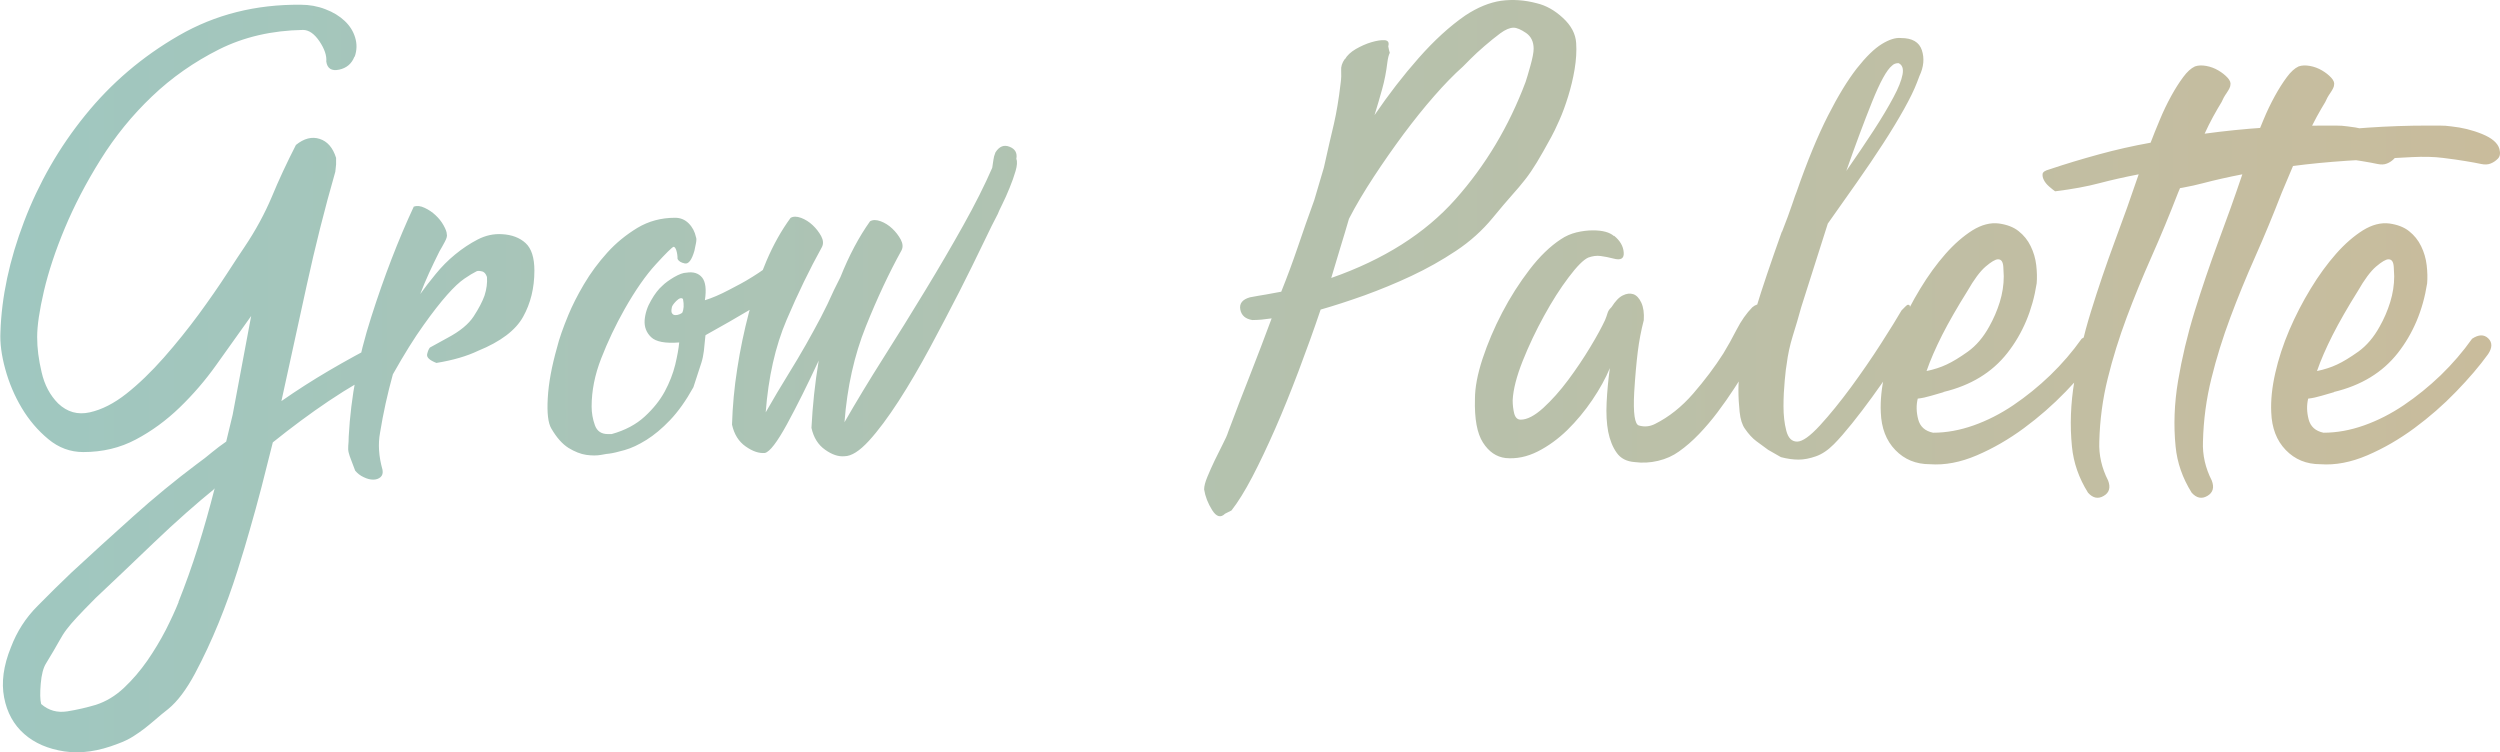 <svg width="103" height="31" viewBox="0 0 103 31" fill="none" xmlns="http://www.w3.org/2000/svg">
<g clip-path="url(#clip0_406_13035)">
<path d="M14.601 2.337C14.491 2.624 14.279 2.805 13.971 2.87C13.663 2.935 13.484 2.824 13.443 2.536C13.466 2.29 13.369 2.012 13.162 1.702C12.951 1.391 12.725 1.233 12.482 1.233C11.204 1.256 10.05 1.521 9.024 2.035C7.999 2.55 7.075 3.195 6.261 3.973C5.443 4.752 4.74 5.619 4.142 6.579C3.544 7.534 3.057 8.476 2.671 9.398C2.285 10.321 2 11.183 1.811 11.985C1.623 12.788 1.531 13.423 1.531 13.886C1.531 14.35 1.591 14.814 1.715 15.338C1.834 15.862 2.064 16.288 2.395 16.622C2.772 16.979 3.204 17.1 3.701 16.988C4.197 16.877 4.698 16.622 5.209 16.219C5.714 15.82 6.229 15.324 6.749 14.735C7.268 14.146 7.746 13.548 8.188 12.95C8.629 12.347 9.015 11.791 9.346 11.281C9.677 10.771 9.921 10.4 10.073 10.177C10.537 9.486 10.909 8.796 11.199 8.109C11.484 7.418 11.815 6.709 12.192 5.972C12.523 5.703 12.85 5.619 13.167 5.721C13.489 5.823 13.714 6.083 13.847 6.505V6.774L13.815 7.075C13.374 8.61 12.983 10.168 12.638 11.749C12.293 13.33 11.948 14.92 11.594 16.525C12.233 16.079 12.886 15.662 13.548 15.273C14.21 14.883 14.973 14.466 15.833 14.021C15.989 13.975 16.132 13.984 16.265 14.039C16.399 14.095 16.486 14.174 16.532 14.271C16.578 14.373 16.583 14.485 16.55 14.605C16.518 14.726 16.422 14.832 16.27 14.92C15.213 15.477 14.302 16.01 13.539 16.525C12.776 17.039 12.013 17.605 11.24 18.226C11.084 18.848 10.932 19.46 10.776 20.062C10.62 20.665 10.454 21.263 10.28 21.866C10.169 22.265 10.004 22.816 9.783 23.517C9.562 24.217 9.305 24.935 9.006 25.668C8.707 26.401 8.381 27.096 8.031 27.754C7.677 28.413 7.314 28.895 6.937 29.206C6.74 29.359 6.56 29.507 6.409 29.641C6.252 29.776 6.105 29.896 5.963 30.008C5.82 30.119 5.659 30.23 5.484 30.342C5.31 30.453 5.098 30.555 4.855 30.643C4.059 30.954 3.324 31.06 2.653 30.958C1.981 30.856 1.43 30.62 0.997 30.24C0.565 29.859 0.289 29.359 0.17 28.737C0.05 28.116 0.142 27.425 0.45 26.669C0.694 26.025 1.057 25.455 1.545 24.968C2.027 24.476 2.492 24.022 2.933 23.6C3.751 22.844 4.597 22.07 5.48 21.282C6.363 20.489 7.236 19.775 8.096 19.13C8.339 18.954 8.556 18.787 8.739 18.63C8.928 18.477 9.121 18.328 9.319 18.194L9.585 17.09L10.348 13.019L10.183 13.251C9.788 13.808 9.36 14.401 8.91 15.036C8.459 15.671 7.953 16.256 7.402 16.789C6.85 17.322 6.248 17.763 5.599 18.106C4.947 18.453 4.225 18.625 3.429 18.625C2.901 18.625 2.418 18.449 1.99 18.092C1.558 17.735 1.195 17.308 0.896 16.808C0.597 16.307 0.372 15.774 0.216 15.203C0.06 14.638 -0.005 14.127 0.018 13.682C0.064 12.236 0.386 10.715 0.993 9.125C1.6 7.534 2.436 6.074 3.508 4.752C4.579 3.426 5.861 2.332 7.365 1.465C8.864 0.598 10.542 0.176 12.394 0.195C12.748 0.195 13.084 0.255 13.406 0.38C13.728 0.501 13.99 0.663 14.201 0.862C14.413 1.062 14.555 1.289 14.633 1.549C14.711 1.804 14.707 2.068 14.615 2.332L14.601 2.337ZM7.351 24.805C7.636 24.091 7.907 23.336 8.16 22.534C8.413 21.732 8.638 20.929 8.841 20.132C8.818 20.132 8.808 20.141 8.808 20.164C8.477 20.433 8.096 20.753 7.668 21.133C7.236 21.514 6.804 21.912 6.363 22.334C5.921 22.756 5.489 23.169 5.071 23.568C4.652 23.966 4.275 24.323 3.944 24.634C3.59 24.991 3.333 25.255 3.167 25.436C3.002 25.612 2.864 25.775 2.754 25.918C2.643 26.062 2.533 26.234 2.423 26.438C2.312 26.637 2.138 26.938 1.894 27.337C1.784 27.513 1.71 27.791 1.678 28.172C1.646 28.552 1.65 28.83 1.696 29.006C2.004 29.275 2.363 29.372 2.772 29.308C3.181 29.243 3.572 29.15 3.949 29.039C4.367 28.904 4.754 28.672 5.108 28.339C5.462 28.005 5.779 27.634 6.068 27.221C6.353 26.808 6.606 26.387 6.832 25.951C7.052 25.515 7.227 25.135 7.36 24.801L7.351 24.805ZM17.052 8.513C17.185 8.466 17.332 8.485 17.497 8.564C17.663 8.642 17.81 8.74 17.943 8.865C18.077 8.99 18.187 9.125 18.274 9.282C18.362 9.44 18.408 9.561 18.408 9.649C18.431 9.714 18.403 9.82 18.325 9.964C18.247 10.108 18.178 10.238 18.109 10.349C17.953 10.659 17.81 10.961 17.677 11.248C17.544 11.536 17.424 11.828 17.314 12.115C17.488 11.87 17.7 11.596 17.943 11.299C18.187 10.998 18.458 10.724 18.753 10.483C19.051 10.238 19.359 10.034 19.681 9.867C20.003 9.7 20.339 9.625 20.693 9.649C21.088 9.672 21.41 9.792 21.654 10.015C21.897 10.238 22.017 10.618 22.017 11.151C22.017 11.865 21.86 12.5 21.552 13.052C21.244 13.608 20.624 14.076 19.7 14.452C19.235 14.675 18.661 14.842 17.98 14.953C17.695 14.842 17.567 14.721 17.599 14.587C17.631 14.452 17.672 14.364 17.714 14.318L18.44 13.919C18.946 13.65 19.304 13.358 19.516 13.033C19.727 12.709 19.874 12.426 19.962 12.18C20.049 11.911 20.081 11.656 20.063 11.411C20.017 11.276 19.948 11.197 19.847 11.179C19.746 11.155 19.677 11.155 19.631 11.179C19.497 11.244 19.332 11.346 19.134 11.48C18.936 11.614 18.697 11.837 18.422 12.148C18.146 12.458 17.819 12.876 17.447 13.4C17.07 13.924 16.652 14.596 16.187 15.421C16.077 15.82 15.976 16.223 15.888 16.622C15.801 17.021 15.723 17.424 15.659 17.823C15.571 18.291 15.603 18.801 15.76 19.358C15.783 19.492 15.755 19.589 15.677 19.659C15.599 19.724 15.502 19.761 15.378 19.761C15.254 19.761 15.125 19.729 14.983 19.659C14.84 19.594 14.725 19.501 14.633 19.39C14.569 19.214 14.514 19.066 14.468 18.954C14.422 18.843 14.39 18.741 14.367 18.653C14.344 18.565 14.339 18.467 14.348 18.37C14.357 18.273 14.367 18.143 14.367 17.985C14.454 16.362 14.762 14.721 15.295 13.061C15.824 11.401 16.408 9.885 17.052 8.503V8.513ZM29.064 13.822C29.041 14.067 29.019 14.276 29 14.457C28.977 14.633 28.945 14.795 28.899 14.939C28.853 15.083 28.802 15.236 28.752 15.389C28.697 15.546 28.637 15.732 28.568 15.954C28.26 16.511 27.938 16.96 27.607 17.308C27.276 17.656 26.95 17.925 26.633 18.124C26.311 18.324 26.017 18.463 25.741 18.541C25.465 18.62 25.249 18.671 25.097 18.69C25.051 18.69 24.941 18.708 24.766 18.741C24.591 18.773 24.384 18.773 24.154 18.741C23.925 18.708 23.681 18.611 23.428 18.458C23.175 18.3 22.936 18.036 22.715 17.656C22.582 17.433 22.532 17.016 22.568 16.404C22.601 15.792 22.729 15.097 22.95 14.318C23.037 13.961 23.194 13.515 23.414 12.982C23.571 12.602 23.782 12.18 24.058 11.712C24.334 11.244 24.656 10.812 25.019 10.409C25.382 10.006 25.796 9.672 26.26 9.389C26.724 9.111 27.239 8.972 27.814 8.972C28.035 8.972 28.223 9.051 28.375 9.204C28.531 9.361 28.628 9.551 28.674 9.769C28.697 9.816 28.697 9.899 28.674 10.02C28.651 10.14 28.628 10.247 28.609 10.335C28.499 10.715 28.366 10.887 28.214 10.854C28.058 10.822 27.961 10.761 27.915 10.669C27.915 10.534 27.897 10.418 27.865 10.316C27.832 10.214 27.791 10.168 27.75 10.168C27.685 10.191 27.442 10.428 27.023 10.887C26.605 11.341 26.173 11.962 25.731 12.741C25.354 13.409 25.037 14.081 24.771 14.763C24.504 15.444 24.375 16.103 24.375 16.747C24.375 17.016 24.421 17.271 24.509 17.517C24.596 17.763 24.775 17.883 25.037 17.883H25.203C25.754 17.73 26.205 17.489 26.559 17.165C26.913 16.84 27.189 16.497 27.387 16.131C27.584 15.764 27.727 15.398 27.819 15.027C27.906 14.661 27.961 14.355 27.984 14.109C27.41 14.155 27.023 14.081 26.826 13.891C26.628 13.701 26.541 13.469 26.559 13.191C26.582 12.913 26.669 12.639 26.826 12.375C26.977 12.106 27.134 11.907 27.29 11.772C27.4 11.661 27.561 11.545 27.768 11.42C27.98 11.299 28.15 11.234 28.283 11.234C28.568 11.188 28.784 11.258 28.927 11.434C29.069 11.61 29.11 11.925 29.041 12.37C29.327 12.282 29.667 12.139 30.053 11.934C30.439 11.735 30.664 11.61 30.733 11.568C31.11 11.346 31.418 11.142 31.662 10.951C31.906 10.761 32.182 10.581 32.49 10.4C32.798 10.289 32.954 10.409 32.954 10.766C32.954 10.924 32.908 11.053 32.821 11.165C32.246 11.809 31.639 12.324 31 12.7C30.361 13.08 29.722 13.446 29.078 13.803L29.064 13.822ZM28.14 12.319C28.076 12.254 27.98 12.282 27.86 12.403C27.741 12.523 27.676 12.621 27.676 12.686C27.653 12.797 27.658 12.876 27.695 12.917C27.727 12.964 27.773 12.982 27.828 12.982C27.883 12.982 27.938 12.973 27.993 12.95C28.049 12.927 28.085 12.903 28.108 12.885C28.173 12.751 28.186 12.56 28.14 12.319ZM35.85 9.115C35.961 9.051 36.103 9.051 36.282 9.115C36.457 9.18 36.618 9.282 36.761 9.417C36.903 9.551 37.018 9.7 37.11 9.867C37.197 10.034 37.211 10.182 37.142 10.316C36.636 11.23 36.145 12.273 35.671 13.455C35.197 14.633 34.903 15.95 34.793 17.396C35.276 16.552 35.813 15.667 36.397 14.744C36.981 13.822 37.556 12.899 38.117 11.972C38.678 11.049 39.202 10.154 39.689 9.282C40.176 8.411 40.572 7.622 40.88 6.913C40.903 6.779 40.917 6.667 40.93 6.579C40.94 6.491 40.967 6.389 41.013 6.278C41.169 6.032 41.363 5.953 41.592 6.046C41.822 6.134 41.919 6.301 41.873 6.547C41.919 6.658 41.905 6.825 41.841 7.048C41.776 7.27 41.694 7.502 41.592 7.748C41.491 7.993 41.395 8.216 41.294 8.415C41.193 8.615 41.133 8.749 41.11 8.814C40.976 9.06 40.774 9.472 40.498 10.047C40.222 10.627 39.896 11.281 39.524 12.018C39.147 12.751 38.747 13.52 38.315 14.322C37.882 15.124 37.455 15.857 37.023 16.525C36.59 17.192 36.186 17.739 35.8 18.161C35.413 18.583 35.078 18.797 34.788 18.797C34.545 18.82 34.278 18.732 33.993 18.528C33.708 18.328 33.519 18.027 33.432 17.628C33.478 16.715 33.575 15.792 33.731 14.855C33.267 15.857 32.83 16.729 32.425 17.475C32.016 18.222 31.713 18.616 31.515 18.662C31.271 18.685 31.009 18.597 30.72 18.393C30.435 18.194 30.246 17.892 30.159 17.494C30.182 16.738 30.251 15.968 30.375 15.189C30.494 14.41 30.655 13.645 30.853 12.885C31.051 12.129 31.294 11.415 31.579 10.748C31.864 10.08 32.195 9.491 32.572 8.976C32.683 8.911 32.825 8.911 33.005 8.976C33.179 9.041 33.34 9.143 33.483 9.278C33.625 9.412 33.74 9.561 33.832 9.727C33.919 9.894 33.933 10.043 33.864 10.177C33.358 11.091 32.871 12.092 32.407 13.182C31.942 14.271 31.657 15.542 31.547 16.988C31.878 16.409 32.182 15.899 32.457 15.454C32.733 15.008 32.981 14.591 33.202 14.202C33.423 13.812 33.625 13.441 33.814 13.084C34.002 12.727 34.181 12.352 34.361 11.948L34.627 11.415C34.981 10.525 35.391 9.755 35.85 9.111V9.115ZM55.412 2.439C55.499 2.286 55.651 2.142 55.858 2.021C56.07 1.901 56.281 1.804 56.502 1.739C56.722 1.674 56.906 1.646 57.049 1.655C57.191 1.669 57.242 1.753 57.196 1.906C57.219 2.04 57.242 2.128 57.26 2.175C57.214 2.263 57.182 2.397 57.159 2.573C57.113 2.953 57.044 3.32 56.943 3.677C56.842 4.034 56.741 4.391 56.63 4.743C57.205 3.899 57.812 3.111 58.451 2.388C59.09 1.664 59.729 1.08 60.373 0.635C60.879 0.301 61.37 0.102 61.844 0.032C62.318 -0.033 62.809 -4.76425e-05 63.315 0.134C63.692 0.223 64.051 0.422 64.391 0.737C64.731 1.048 64.915 1.396 64.938 1.771C64.961 2.105 64.938 2.467 64.874 2.856C64.809 3.246 64.717 3.616 64.607 3.973C64.497 4.33 64.377 4.66 64.244 4.956C64.111 5.258 64 5.485 63.913 5.643C63.669 6.088 63.471 6.44 63.315 6.695C63.159 6.95 63.002 7.187 62.837 7.395C62.672 7.609 62.488 7.822 62.29 8.044C62.092 8.267 61.826 8.578 61.495 8.981C61.076 9.491 60.575 9.945 59.987 10.335C59.403 10.724 58.791 11.067 58.148 11.369C57.509 11.67 56.86 11.934 56.212 12.171C55.559 12.403 54.962 12.598 54.41 12.755C54.125 13.604 53.817 14.447 53.5 15.291C53.178 16.14 52.861 16.928 52.539 17.661C52.217 18.393 51.904 19.056 51.596 19.645C51.288 20.234 50.999 20.698 50.737 21.031L50.47 21.166C50.295 21.342 50.116 21.296 49.941 21.017C49.767 20.739 49.656 20.456 49.61 20.164C49.61 20.03 49.656 19.858 49.744 19.645C49.831 19.432 49.932 19.209 50.042 18.977C50.153 18.745 50.263 18.523 50.373 18.31C50.484 18.096 50.562 17.925 50.603 17.79C50.911 16.965 51.215 16.177 51.514 15.421C51.812 14.665 52.102 13.896 52.392 13.117C52.235 13.14 52.097 13.154 51.978 13.168C51.858 13.177 51.73 13.186 51.596 13.186C51.311 13.14 51.146 12.996 51.1 12.751C51.054 12.505 51.187 12.338 51.495 12.25C51.739 12.203 51.96 12.166 52.157 12.134C52.355 12.101 52.566 12.06 52.787 12.018C53.031 11.415 53.256 10.803 53.468 10.182C53.679 9.561 53.904 8.911 54.148 8.244L54.543 6.908C54.631 6.51 54.709 6.167 54.773 5.888C54.837 5.61 54.902 5.351 54.957 5.105C55.012 4.859 55.063 4.609 55.104 4.354C55.15 4.099 55.191 3.783 55.237 3.403C55.261 3.227 55.265 3.06 55.256 2.902C55.242 2.749 55.293 2.592 55.403 2.434L55.412 2.439ZM55.578 9.013C55.467 9.394 55.352 9.783 55.228 10.182C55.109 10.581 54.98 11.007 54.847 11.452C57.008 10.697 58.713 9.616 59.959 8.216C61.205 6.816 62.17 5.202 62.855 3.375C62.901 3.241 62.966 3.018 63.053 2.708C63.14 2.397 63.186 2.161 63.186 2.008C63.186 1.72 63.081 1.502 62.874 1.358C62.662 1.215 62.492 1.141 62.359 1.141C62.203 1.141 62.023 1.219 61.812 1.372C61.6 1.53 61.389 1.702 61.168 1.892C60.947 2.082 60.754 2.258 60.589 2.425L60.276 2.74C59.899 3.074 59.504 3.482 59.086 3.96C58.667 4.437 58.249 4.961 57.826 5.527C57.407 6.092 56.998 6.677 56.603 7.279C56.208 7.882 55.863 8.457 55.578 9.013ZM66.501 9.714C66.745 9.913 66.878 10.14 66.897 10.4C66.919 10.655 66.777 10.738 66.464 10.65C66.29 10.604 66.115 10.571 65.949 10.548C65.784 10.525 65.614 10.548 65.434 10.613C65.237 10.701 64.966 10.975 64.625 11.429C64.281 11.883 63.945 12.412 63.614 13.015C63.283 13.617 62.989 14.234 62.736 14.869C62.483 15.505 62.345 16.042 62.322 16.488C62.322 16.687 62.345 16.872 62.386 17.039C62.432 17.206 62.52 17.29 62.653 17.29C62.92 17.29 63.228 17.127 63.582 16.808C63.936 16.483 64.276 16.103 64.607 15.658C64.938 15.213 65.241 14.763 65.517 14.304C65.793 13.849 65.995 13.474 66.129 13.186C66.175 13.075 66.207 12.982 66.23 12.903C66.253 12.825 66.294 12.755 66.363 12.686L66.395 12.653C66.552 12.407 66.703 12.245 66.86 12.171C67.016 12.092 67.159 12.078 67.292 12.12C67.425 12.166 67.535 12.282 67.623 12.472C67.71 12.662 67.742 12.899 67.724 13.191C67.614 13.613 67.531 14.049 67.476 14.494C67.421 14.939 67.37 15.495 67.329 16.163C67.283 17.03 67.352 17.489 67.526 17.531C67.747 17.596 67.968 17.577 68.188 17.466C68.763 17.178 69.287 16.761 69.761 16.214C70.234 15.667 70.648 15.12 71.002 14.563C71.177 14.276 71.361 13.947 71.549 13.58C71.737 13.214 71.954 12.908 72.193 12.662C72.326 12.551 72.436 12.519 72.524 12.56C72.611 12.607 72.675 12.69 72.721 12.811C72.767 12.931 72.795 13.08 72.804 13.247C72.813 13.414 72.809 13.562 72.786 13.696C72.786 13.72 72.754 13.794 72.685 13.914C72.62 14.035 72.542 14.174 72.455 14.332C72.367 14.489 72.28 14.638 72.188 14.781C72.101 14.925 72.046 15.032 72.023 15.097C71.848 15.384 71.655 15.695 71.443 16.015C71.232 16.339 71.007 16.659 70.763 16.984C70.519 17.308 70.266 17.605 70 17.883C69.733 18.161 69.457 18.402 69.172 18.602C68.928 18.778 68.644 18.908 68.312 18.987C67.981 19.066 67.66 19.079 67.352 19.038C67.021 19.015 66.772 18.889 66.607 18.653C66.441 18.421 66.326 18.129 66.257 17.786C66.193 17.443 66.17 17.039 66.193 16.585C66.216 16.131 66.257 15.658 66.326 15.166C66.152 15.588 65.908 16.029 65.6 16.483C65.292 16.937 64.947 17.35 64.575 17.716C64.198 18.082 63.793 18.379 63.352 18.602C62.91 18.824 62.469 18.913 62.028 18.871C61.651 18.824 61.343 18.616 61.099 18.235C60.855 17.855 60.745 17.257 60.768 16.432C60.768 15.964 60.874 15.412 61.081 14.781C61.292 14.146 61.559 13.511 61.89 12.88C62.221 12.245 62.598 11.656 63.016 11.109C63.435 10.562 63.867 10.145 64.308 9.857C64.506 9.723 64.722 9.63 64.952 9.574C65.182 9.519 65.412 9.491 65.632 9.491C66.028 9.491 66.317 9.57 66.492 9.723L66.501 9.714ZM73.42 9.547C73.595 9.102 73.733 8.731 73.834 8.429C73.935 8.128 73.995 7.956 74.018 7.91C74.459 6.639 74.891 5.596 75.31 4.771C75.728 3.946 76.128 3.297 76.5 2.819C76.877 2.341 77.218 2.008 77.526 1.817C77.834 1.627 78.1 1.544 78.321 1.567C78.785 1.567 79.07 1.734 79.181 2.068C79.291 2.402 79.259 2.759 79.08 3.134L78.978 3.403C78.868 3.691 78.693 4.052 78.45 4.488C78.206 4.924 77.921 5.397 77.59 5.907C77.259 6.417 76.896 6.959 76.496 7.525C76.1 8.091 75.701 8.656 75.305 9.213L74.211 12.653C74.101 13.052 73.986 13.451 73.862 13.84C73.742 14.229 73.659 14.614 73.613 14.99C73.59 15.101 73.563 15.328 73.531 15.676C73.498 16.024 73.48 16.376 73.48 16.742C73.48 17.109 73.517 17.443 73.595 17.744C73.673 18.045 73.82 18.194 74.041 18.194C74.261 18.194 74.574 17.971 74.983 17.526C75.392 17.081 75.815 16.557 76.257 15.959C76.698 15.356 77.112 14.758 77.498 14.155C77.884 13.553 78.165 13.098 78.344 12.788L78.51 12.621C78.555 12.574 78.588 12.556 78.611 12.556C78.657 12.556 78.675 12.565 78.675 12.588C78.675 12.611 78.698 12.644 78.739 12.69C78.827 12.866 78.868 13.052 78.854 13.242C78.845 13.432 78.817 13.613 78.772 13.794C78.707 13.97 78.615 14.137 78.505 14.294C78.349 14.563 78.151 14.879 77.907 15.245C77.664 15.611 77.406 15.987 77.13 16.362C76.854 16.742 76.579 17.104 76.303 17.447C76.027 17.79 75.779 18.078 75.558 18.3C75.314 18.546 75.066 18.713 74.813 18.801C74.56 18.889 74.321 18.936 74.101 18.936C73.88 18.936 73.636 18.903 73.374 18.834L72.846 18.532C72.694 18.421 72.533 18.305 72.367 18.18C72.202 18.059 72.041 17.883 71.889 17.661C71.779 17.508 71.705 17.276 71.673 16.974C71.641 16.673 71.623 16.367 71.623 16.056C71.623 15.968 71.627 15.82 71.641 15.607C71.655 15.393 71.715 15.055 71.825 14.587C71.935 14.118 72.11 13.483 72.354 12.686C72.597 11.883 72.951 10.84 73.411 9.547H73.42ZM77.953 2.703C77.733 2.879 77.457 3.38 77.126 4.205C76.795 5.031 76.441 5.976 76.068 7.043C76.487 6.44 76.864 5.884 77.195 5.374C77.526 4.864 77.797 4.409 78.004 4.02C78.215 3.63 78.339 3.315 78.385 3.069C78.431 2.824 78.372 2.671 78.22 2.601C78.109 2.601 78.022 2.634 77.953 2.703ZM80.073 16.158C79.916 16.205 79.746 16.256 79.558 16.307C79.369 16.362 79.19 16.404 79.011 16.423C78.946 16.692 78.951 16.974 79.029 17.276C79.107 17.577 79.309 17.758 79.641 17.828C80.192 17.828 80.748 17.726 81.314 17.526C81.875 17.327 82.422 17.049 82.951 16.692C83.479 16.334 83.99 15.922 84.472 15.458C84.955 14.99 85.387 14.489 85.764 13.956C86.031 13.78 86.251 13.771 86.426 13.937C86.601 14.104 86.601 14.322 86.426 14.587C86.072 15.078 85.631 15.593 85.102 16.14C84.573 16.687 83.999 17.188 83.383 17.642C82.767 18.096 82.118 18.472 81.447 18.759C80.776 19.047 80.128 19.172 79.512 19.126C78.937 19.126 78.463 18.931 78.087 18.541C77.71 18.152 77.512 17.633 77.489 16.988C77.466 16.497 77.521 15.959 77.654 15.37C77.788 14.781 77.981 14.192 78.234 13.599C78.487 13.01 78.781 12.44 79.112 11.897C79.443 11.35 79.792 10.873 80.155 10.46C80.519 10.047 80.891 9.727 81.263 9.491C81.64 9.259 82.004 9.162 82.358 9.208C82.689 9.255 82.96 9.357 83.167 9.523C83.378 9.69 83.544 9.894 83.663 10.14C83.783 10.386 83.861 10.646 83.893 10.924C83.925 11.202 83.93 11.452 83.911 11.675C83.737 12.788 83.332 13.743 82.702 14.545C82.073 15.347 81.194 15.88 80.073 16.149V16.158ZM82.555 11.383C82.555 11.336 82.551 11.211 82.537 10.998C82.523 10.785 82.454 10.683 82.321 10.683C82.21 10.683 82.04 10.785 81.806 10.984C81.576 11.183 81.328 11.517 81.061 11.985C80.643 12.653 80.293 13.261 80.017 13.803C79.742 14.35 79.525 14.846 79.374 15.287C79.682 15.222 79.958 15.134 80.201 15.018C80.445 14.906 80.735 14.73 81.079 14.485C81.42 14.239 81.714 13.896 81.958 13.451C82.132 13.14 82.279 12.806 82.39 12.449C82.5 12.092 82.555 11.735 82.555 11.383ZM90.435 2.736C90.569 2.689 90.72 2.685 90.9 2.717C91.074 2.749 91.24 2.81 91.396 2.902C91.548 2.991 91.676 3.093 91.778 3.204C91.879 3.315 91.915 3.417 91.892 3.505C91.892 3.57 91.842 3.677 91.745 3.82C91.644 3.964 91.575 4.094 91.529 4.205C91.419 4.381 91.304 4.585 91.18 4.808C91.06 5.031 90.941 5.262 90.831 5.508C91.644 5.397 92.467 5.313 93.295 5.258C94.122 5.202 94.931 5.174 95.727 5.174H96.242C96.407 5.174 96.568 5.184 96.72 5.207C97.161 5.253 97.584 5.355 97.993 5.522C98.402 5.689 98.637 5.893 98.706 6.139C98.752 6.315 98.729 6.449 98.641 6.537C98.554 6.626 98.453 6.695 98.343 6.737C98.232 6.783 98.099 6.788 97.947 6.755C97.791 6.723 97.584 6.681 97.317 6.639C97.051 6.593 96.738 6.551 96.375 6.505C96.012 6.459 95.584 6.449 95.102 6.473C94.173 6.519 93.29 6.57 92.453 6.621C91.617 6.677 90.863 6.751 90.201 6.839L89.736 7.942C89.382 8.856 89.019 9.732 88.642 10.581C88.265 11.429 87.925 12.259 87.617 13.084C87.309 13.91 87.047 14.744 86.84 15.588C86.629 16.432 86.514 17.304 86.491 18.194C86.468 18.75 86.592 19.283 86.854 19.798C86.964 20.085 86.904 20.299 86.67 20.433C86.44 20.568 86.224 20.521 86.026 20.299C85.649 19.696 85.429 19.066 85.364 18.398C85.277 17.531 85.309 16.627 85.465 15.695C85.622 14.763 85.847 13.808 86.146 12.839C86.445 11.87 86.771 10.914 87.12 9.969C87.474 9.023 87.805 8.095 88.114 7.182C87.539 7.293 87.001 7.414 86.491 7.548C85.985 7.683 85.378 7.794 84.67 7.882C84.606 7.836 84.523 7.771 84.422 7.683C84.321 7.595 84.252 7.507 84.206 7.414C84.16 7.326 84.146 7.242 84.155 7.163C84.169 7.085 84.261 7.024 84.436 6.978C85.098 6.755 85.778 6.551 86.472 6.361C87.166 6.171 87.879 6.009 88.605 5.879C88.716 5.592 88.84 5.272 88.987 4.929C89.129 4.585 89.286 4.261 89.451 3.96C89.617 3.658 89.782 3.399 89.948 3.176C90.113 2.953 90.274 2.81 90.426 2.74L90.435 2.736ZM94.706 2.736C94.839 2.689 94.991 2.685 95.171 2.717C95.345 2.749 95.511 2.81 95.667 2.902C95.819 2.991 95.947 3.093 96.049 3.204C96.15 3.315 96.186 3.417 96.163 3.505C96.163 3.57 96.113 3.677 96.016 3.82C95.915 3.964 95.846 4.094 95.8 4.205C95.69 4.381 95.575 4.585 95.451 4.808C95.331 5.031 95.212 5.262 95.102 5.508C95.915 5.397 96.738 5.313 97.566 5.258C98.393 5.202 99.202 5.174 99.998 5.174H100.513C100.678 5.174 100.839 5.184 100.991 5.207C101.432 5.253 101.855 5.355 102.264 5.522C102.673 5.689 102.908 5.893 102.977 6.139C103.023 6.315 103 6.449 102.912 6.537C102.825 6.626 102.724 6.695 102.614 6.737C102.503 6.783 102.37 6.788 102.218 6.755C102.062 6.723 101.855 6.681 101.588 6.639C101.322 6.593 101.009 6.551 100.646 6.505C100.283 6.459 99.855 6.449 99.373 6.473C98.444 6.519 97.561 6.57 96.724 6.621C95.888 6.677 95.134 6.751 94.472 6.839L94.007 7.942C93.653 8.856 93.29 9.732 92.913 10.581C92.536 11.429 92.196 12.259 91.888 13.084C91.58 13.91 91.318 14.744 91.111 15.588C90.9 16.432 90.784 17.304 90.762 18.194C90.739 18.75 90.863 19.283 91.125 19.798C91.235 20.085 91.175 20.299 90.941 20.433C90.711 20.568 90.495 20.521 90.297 20.299C89.92 19.696 89.7 19.066 89.635 18.398C89.548 17.531 89.58 16.627 89.736 15.695C89.893 14.763 90.118 13.808 90.417 12.839C90.716 11.87 91.042 10.914 91.391 9.969C91.745 9.023 92.076 8.095 92.384 7.182C91.81 7.293 91.272 7.414 90.762 7.548C90.256 7.683 89.649 7.794 88.941 7.882C88.877 7.836 88.794 7.771 88.693 7.683C88.592 7.595 88.523 7.507 88.477 7.414C88.431 7.326 88.417 7.242 88.426 7.163C88.44 7.085 88.532 7.024 88.707 6.978C89.368 6.755 90.049 6.551 90.743 6.361C91.437 6.171 92.15 6.009 92.876 5.879C92.987 5.592 93.111 5.272 93.258 4.929C93.4 4.585 93.557 4.261 93.722 3.96C93.888 3.658 94.053 3.399 94.219 3.176C94.384 2.953 94.545 2.81 94.697 2.74L94.706 2.736ZM96.159 16.158C96.003 16.205 95.832 16.256 95.644 16.307C95.456 16.362 95.276 16.404 95.097 16.423C95.032 16.692 95.037 16.974 95.115 17.276C95.194 17.577 95.396 17.758 95.727 17.828C96.278 17.828 96.835 17.726 97.4 17.526C97.961 17.327 98.508 17.049 99.037 16.692C99.566 16.334 100.076 15.922 100.559 15.458C101.041 14.99 101.473 14.489 101.85 13.956C102.117 13.78 102.338 13.771 102.512 13.937C102.687 14.104 102.687 14.322 102.512 14.587C102.159 15.078 101.717 15.593 101.188 16.14C100.66 16.687 100.085 17.188 99.469 17.642C98.853 18.096 98.205 18.472 97.534 18.759C96.862 19.047 96.214 19.172 95.598 19.126C95.023 19.126 94.55 18.931 94.173 18.541C93.796 18.152 93.598 17.633 93.575 16.988C93.552 16.497 93.607 15.959 93.741 15.37C93.874 14.781 94.067 14.192 94.32 13.599C94.573 13.01 94.867 12.44 95.198 11.897C95.529 11.35 95.879 10.873 96.242 10.46C96.605 10.047 96.977 9.727 97.35 9.491C97.727 9.259 98.09 9.162 98.444 9.208C98.775 9.255 99.046 9.357 99.253 9.523C99.464 9.69 99.63 9.894 99.749 10.14C99.869 10.386 99.947 10.646 99.979 10.924C100.012 11.202 100.016 11.452 99.998 11.675C99.823 12.788 99.418 13.743 98.789 14.545C98.159 15.347 97.281 15.88 96.159 16.149V16.158ZM98.641 11.383C98.641 11.336 98.637 11.211 98.623 10.998C98.609 10.785 98.54 10.683 98.407 10.683C98.297 10.683 98.127 10.785 97.892 10.984C97.662 11.183 97.414 11.517 97.147 11.985C96.729 12.653 96.38 13.261 96.104 13.803C95.828 14.35 95.612 14.846 95.46 15.287C95.768 15.222 96.044 15.134 96.288 15.018C96.531 14.906 96.821 14.73 97.166 14.485C97.506 14.239 97.8 13.896 98.044 13.451C98.219 13.14 98.366 12.806 98.476 12.449C98.586 12.092 98.641 11.735 98.641 11.383Z" fill="url(#paint0_linear_406_13035)"/>
</g>
<defs>
<linearGradient id="paint0_linear_406_13035" x1="-0" y1="15.5" x2="103" y2="15.5" gradientUnits="userSpaceOnUse">
<stop stop-color="#9FC7C0"/>
<stop offset="1" stop-color="#C9BC9C"/>
</linearGradient>
<clipPath id="clip0_406_13035">
<rect width="103" height="31" fill="white"/>
</clipPath>
</defs>
</svg>
